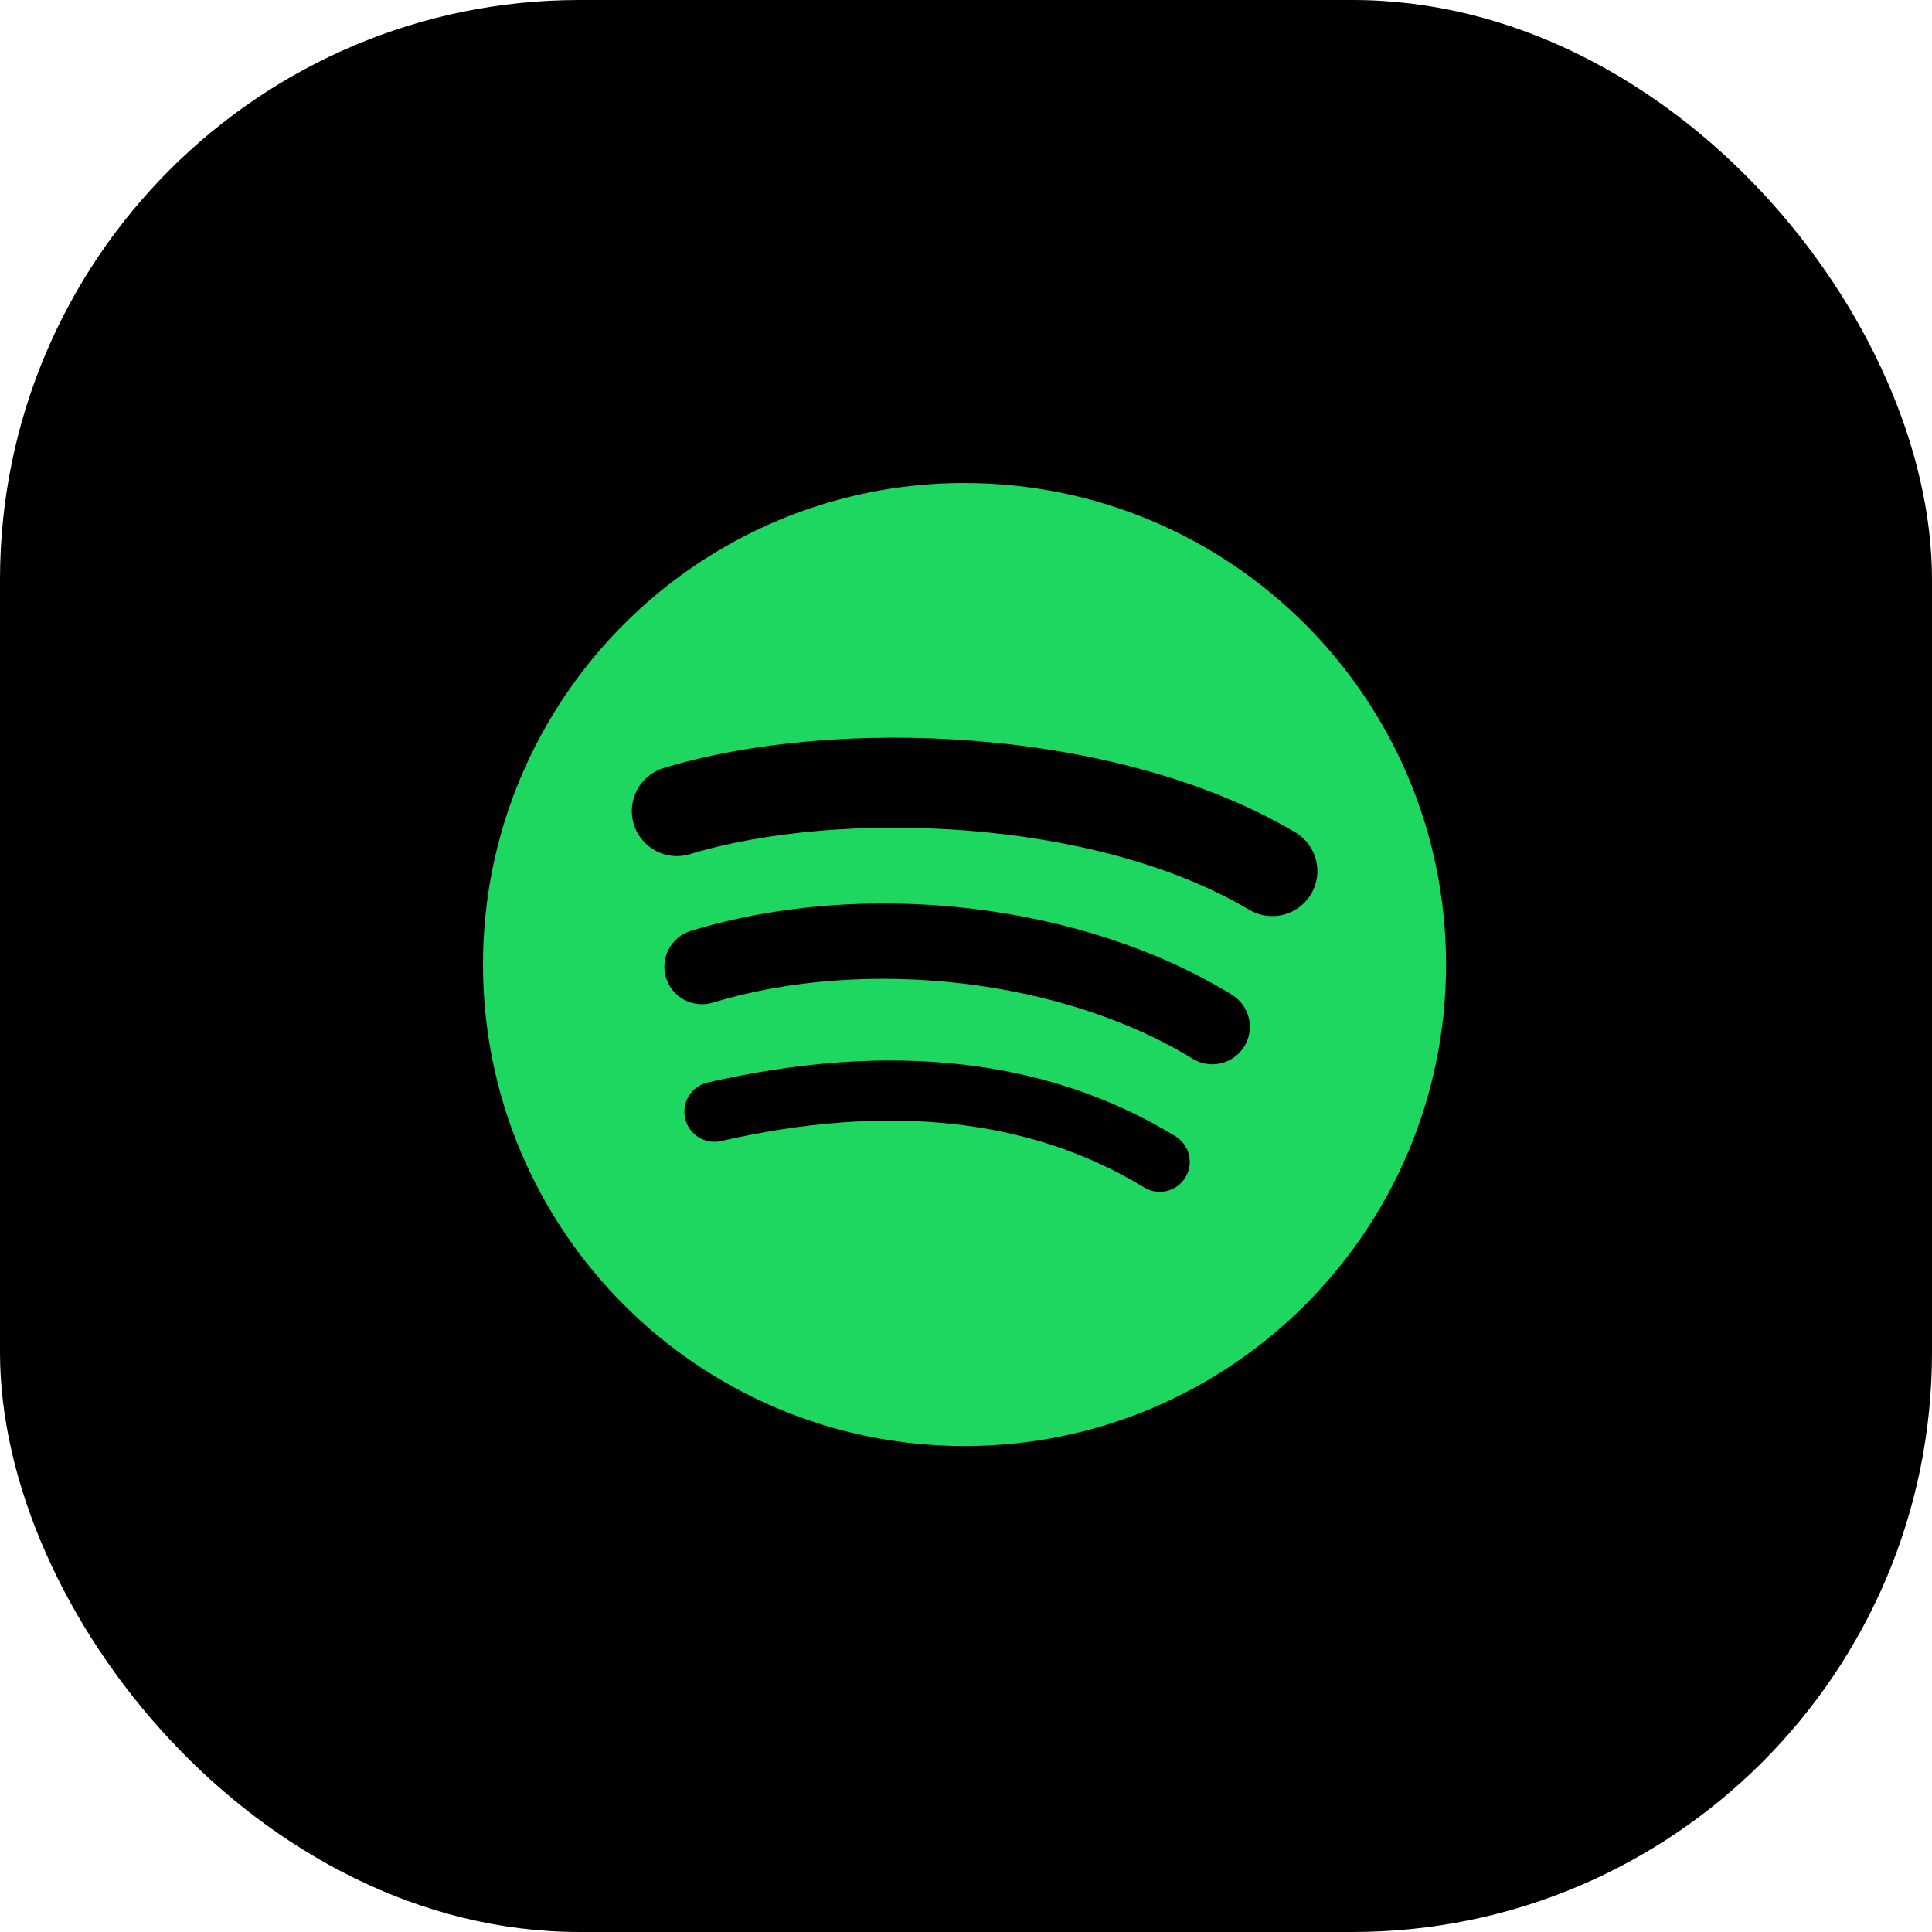 <svg width="40" height="40" viewBox="0 0 40 40" fill="none" xmlns="http://www.w3.org/2000/svg">
<rect width="40" height="40" rx="12" fill="black"/>
<path d="M19.969 10C14.464 10 10 14.463 10 19.969C10 25.475 14.464 29.939 19.969 29.939C25.476 29.939 29.939 25.475 29.939 19.969C29.939 14.464 25.476 10.001 19.969 10.001L19.969 10ZM24.541 24.379C24.363 24.671 23.979 24.764 23.687 24.584C21.346 23.155 18.399 22.831 14.929 23.624C14.595 23.7 14.261 23.491 14.185 23.156C14.108 22.821 14.317 22.488 14.652 22.412C18.45 21.544 21.707 21.918 24.335 23.524C24.628 23.704 24.721 24.086 24.541 24.379ZM25.762 21.664C25.537 22.03 25.058 22.145 24.692 21.92C22.013 20.273 17.928 19.796 14.758 20.758C14.347 20.882 13.913 20.65 13.788 20.24C13.664 19.829 13.896 19.396 14.307 19.271C17.927 18.172 22.428 18.704 25.506 20.595C25.871 20.82 25.987 21.299 25.762 21.664ZM25.866 18.837C22.653 16.929 17.352 16.753 14.284 17.684C13.792 17.834 13.271 17.555 13.121 17.063C12.972 16.57 13.25 16.049 13.743 15.9C17.265 14.831 23.119 15.037 26.818 17.233C27.262 17.496 27.407 18.069 27.144 18.511C26.882 18.954 26.308 19.1 25.867 18.837H25.866Z" fill="#1ED760"/>
</svg>
